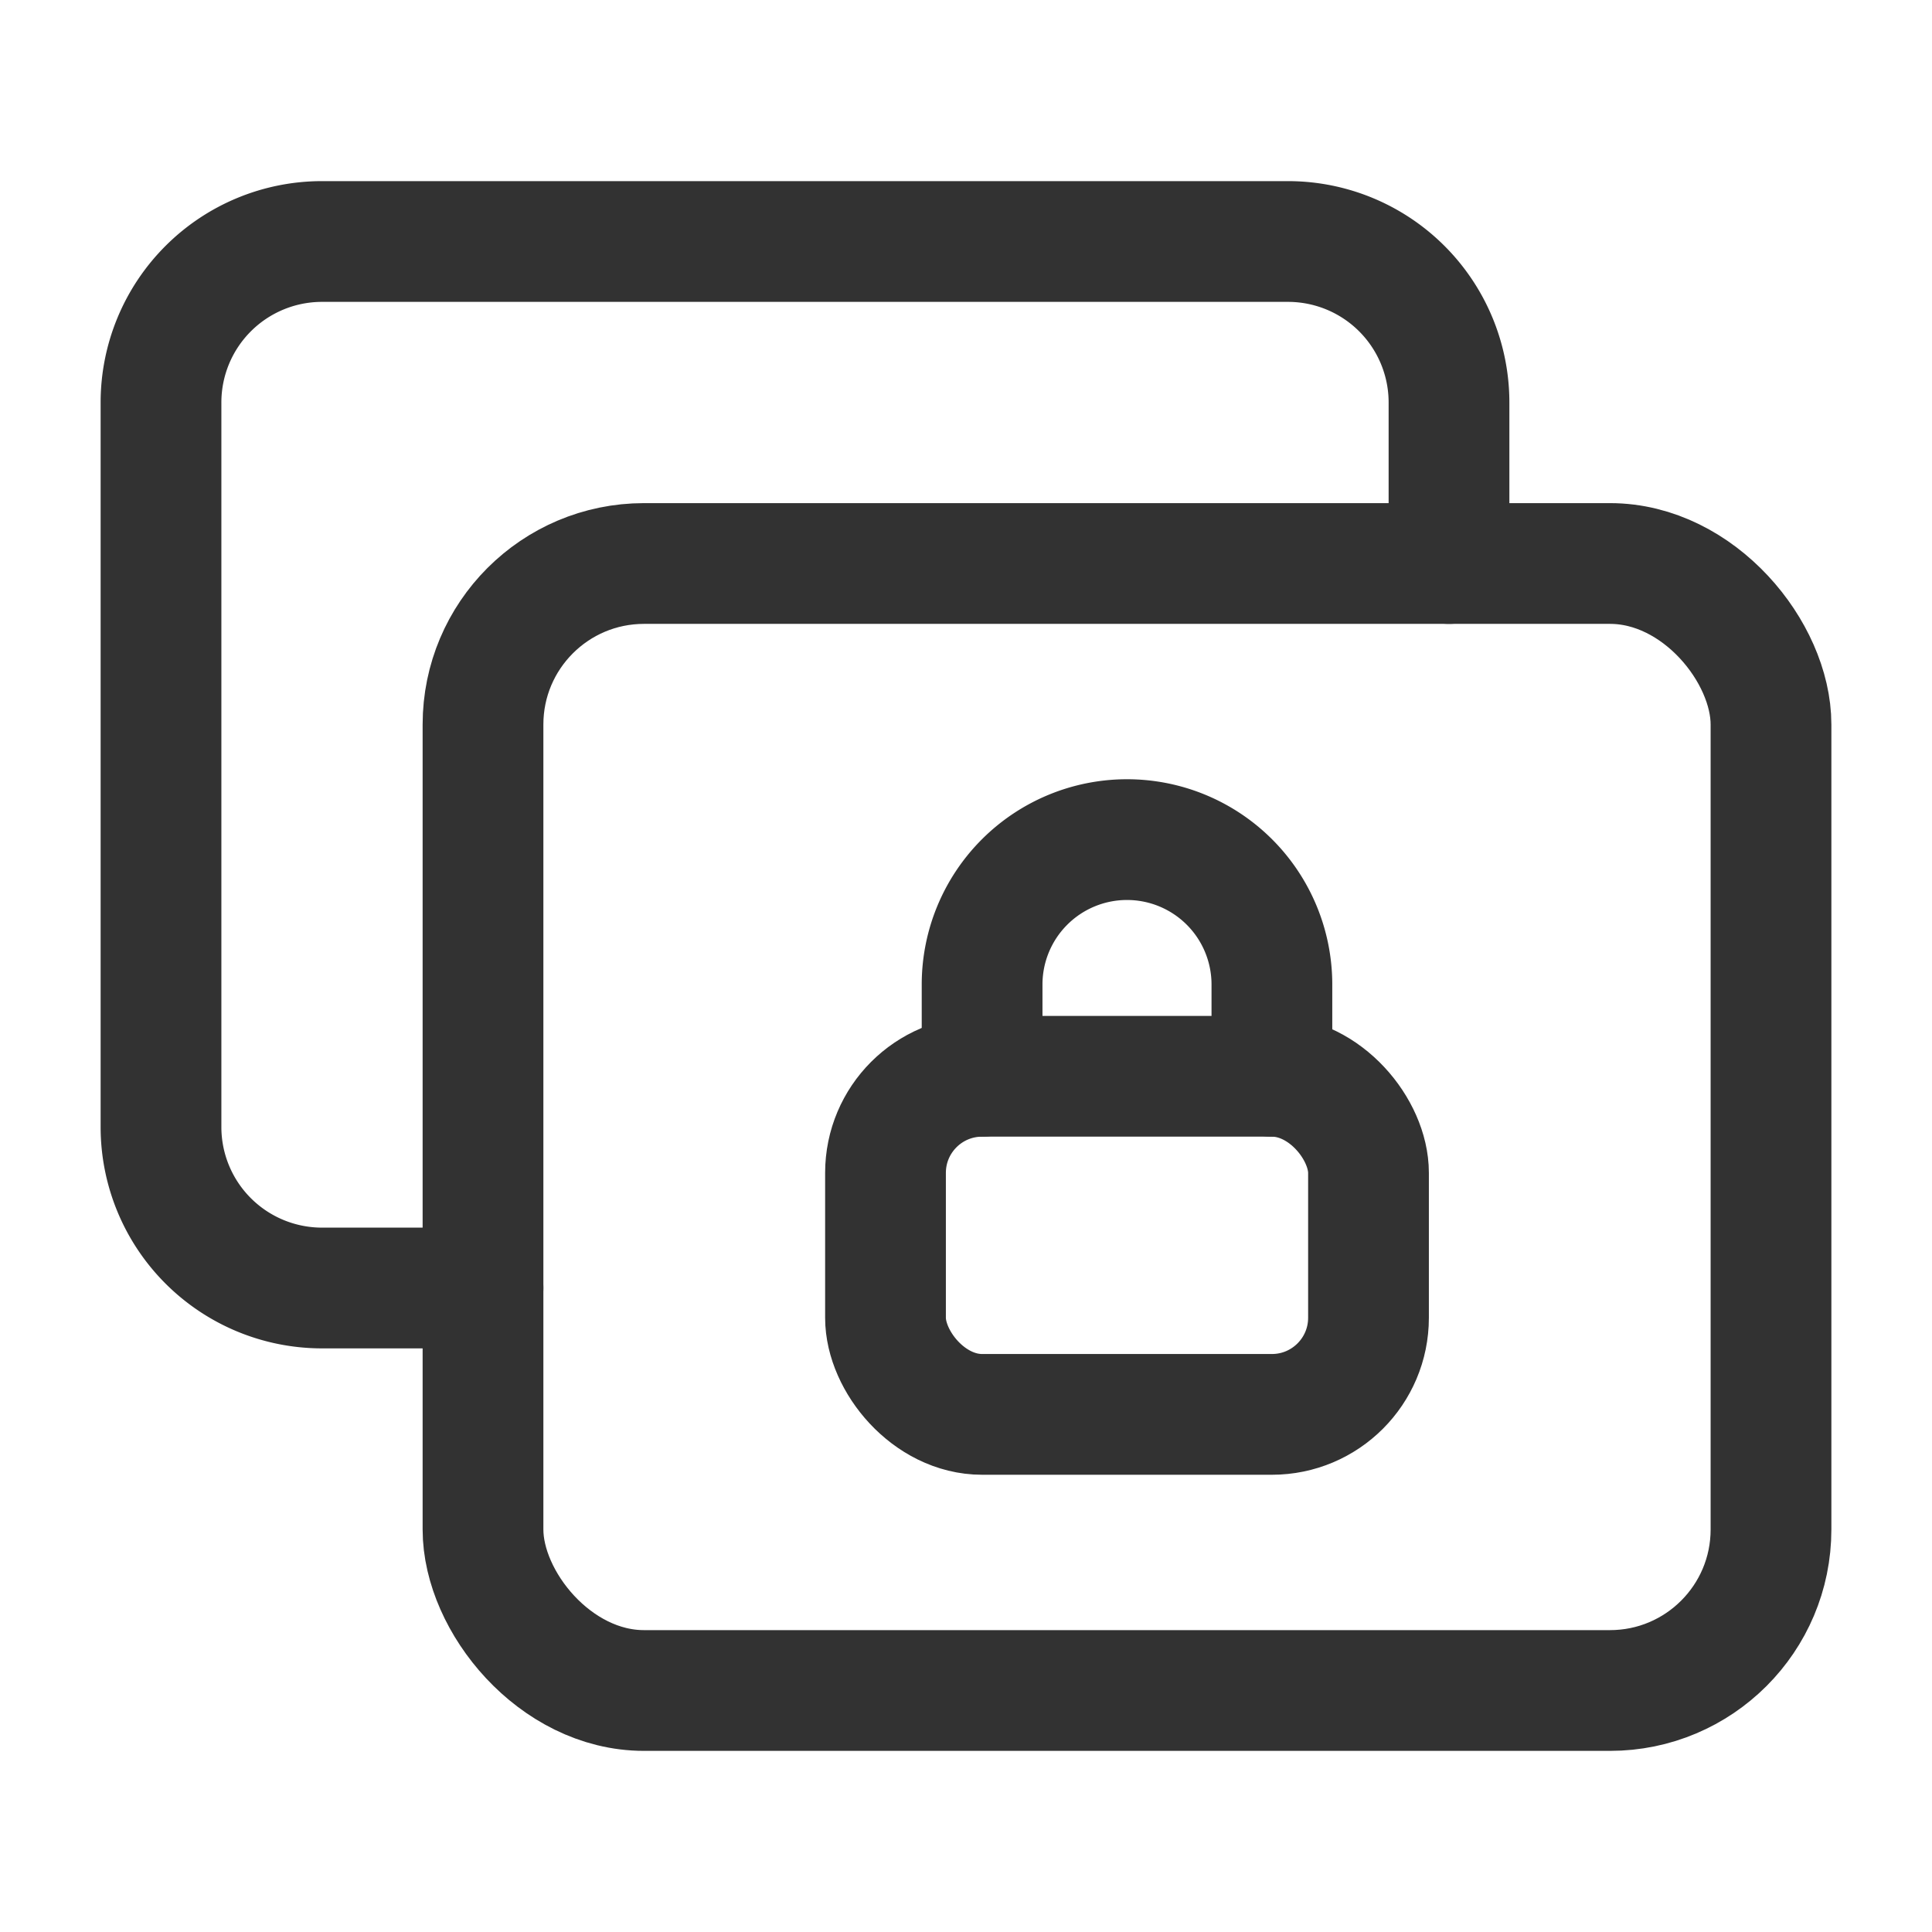<svg id="Layer_3" data-name="Layer 3" xmlns="http://www.w3.org/2000/svg" viewBox="0 0 24 24"><title>copy-lock-windows</title><path d="M0,0H24V24H0Z" fill="none"/><rect x="11" y="13.37" width="6" height="4.2" rx="1.2" stroke-width="1.5" stroke="#323232" stroke-linecap="round" stroke-linejoin="round" fill="none"/><path d="M6,16H4a2,2,0,0,1-2-2V5A2,2,0,0,1,4,3H16a2,2,0,0,1,2,2V7" fill="none" stroke="#323232" stroke-linecap="round" stroke-linejoin="round" stroke-width="1.5"/><rect x="6" y="7" width="16" height="14" rx="2" stroke-width="1.5" stroke="#323232" stroke-linecap="round" stroke-linejoin="round" fill="none"/><path d="M12.2,13.37V12.23a1.8,1.8,0,0,1,1.8-1.8h0a1.8,1.8,0,0,1,1.8,1.8h0v1.14" fill="none" stroke="#323232" stroke-linecap="round" stroke-linejoin="round" stroke-width="1.5"/></svg>